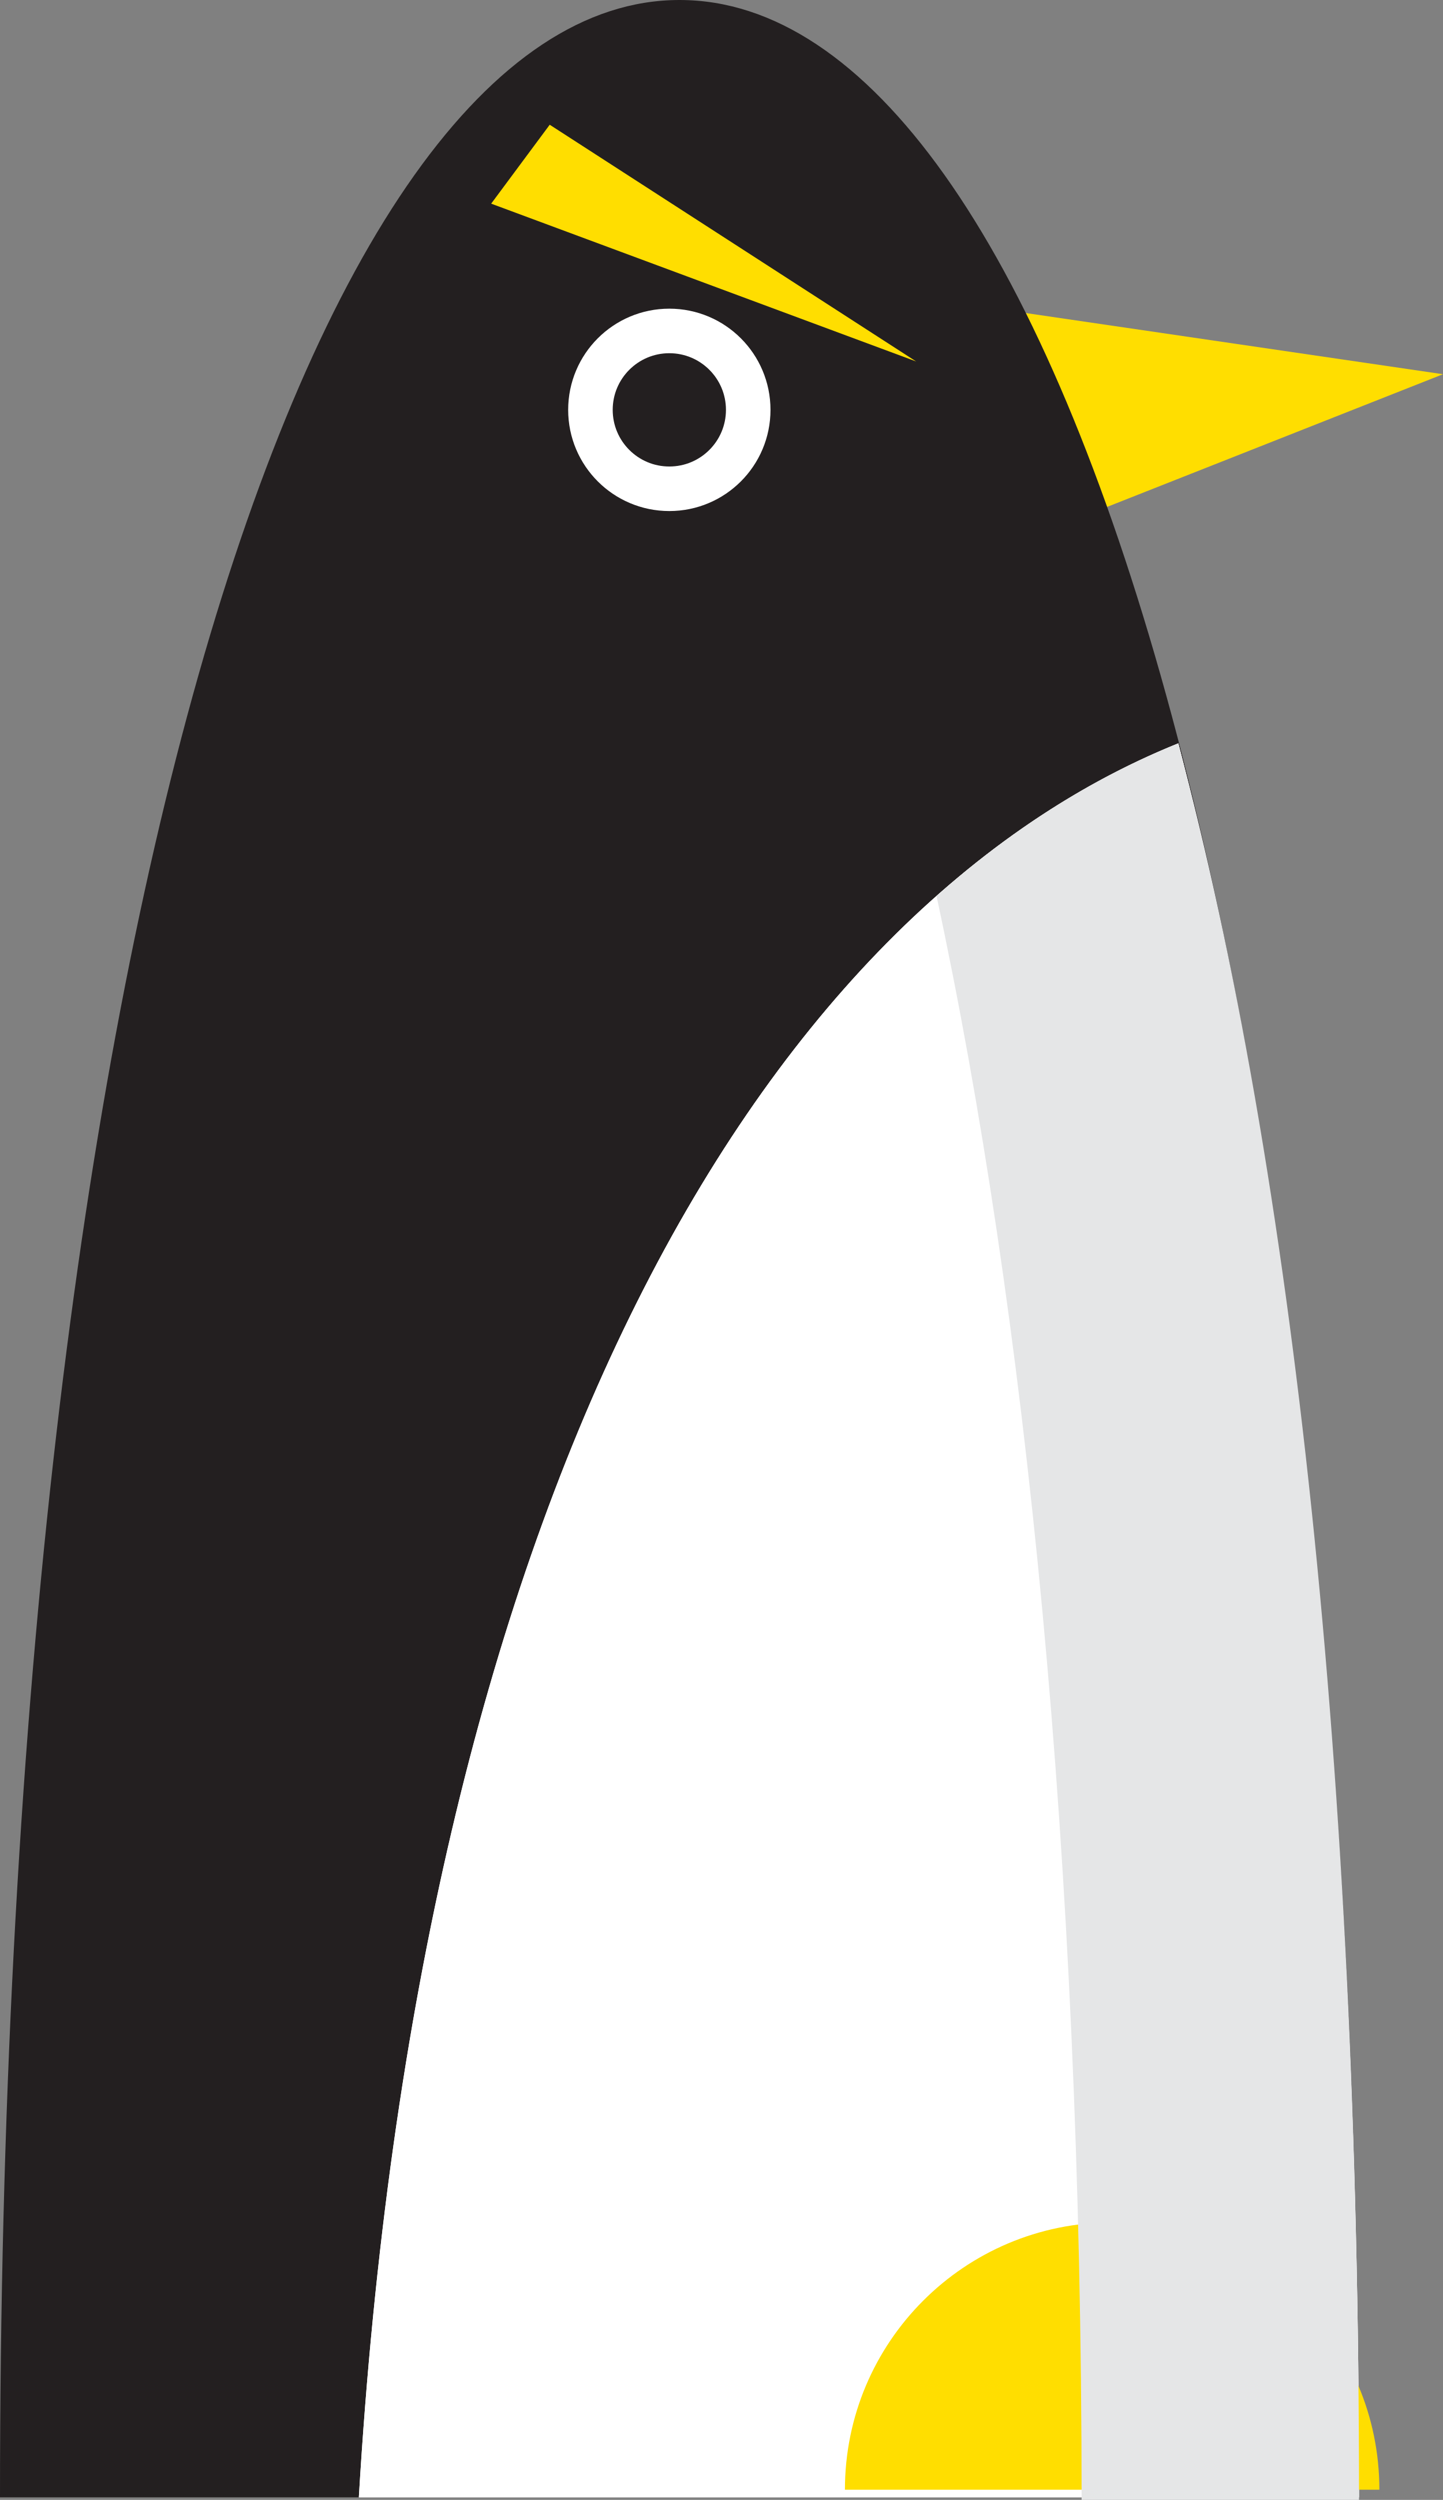 <?xml version="1.0" encoding="utf-8"?>
<!-- Generator: Adobe Illustrator 22.0.0, SVG Export Plug-In . SVG Version: 6.00 Build 0)  -->
<svg version="1.1" id="Layer_1" xmlns="http://www.w3.org/2000/svg" xmlns:xlink="http://www.w3.org/1999/xlink" x="0px" y="0px"
	 viewBox="0 0 56.7 98.2" style="enable-background:new 0 0 56.7 98.2;" xml:space="preserve">
<rect x="0" y="0" width="56.7" height="98.2" fill="#808080" stroke="none"/>
<style type="text/css">
	.st0{fill:#FFDE00;}
	.st1{fill:#231F20;}
	.st2{fill:#FFFFFF;}
	.st3{fill:none;stroke:#FFFFFF;stroke-width:1.75;stroke-linecap:round;stroke-linejoin:round;}
	.st4{fill:#E5E6E7;}
</style>
<title>penguin_angry</title>
<g id="ART">
	<polygon class="st0" points="37.6,11.9 56.7,14.7 41,20.9 	"/>
	<path class="st1" d="M53.4,98.1C53.4,38,41.5,0,26.7,0S0,38,0,98.1H53.4z"/>
	<path class="st2" d="M14.1,98.1C16.4,59.4,29.5,36,46.3,29.2c4.4,16.9,7.1,40.4,7.1,68.9H14.1z"/>
	<path class="st2" d="M14.1,98.1C16.4,59.4,29.5,36,46.3,29.2c4.4,16.9,7.1,40.4,7.1,68.9H14.1z"/>
	<ellipse class="st3" cx="26.3" cy="16.1" rx="3.1" ry="3.1"/>
	<polygon class="st0" points="36,14.2 21.6,4.9 19.3,8 	"/>
	<path class="st0" d="M54.2,97.8c0-5.8-4.7-10.5-10.5-10.5s-10.5,4.7-10.5,10.5H54.2z"/>
	<g>
		<path class="st4" d="M46.3,29.2c-3.5,1.4-6.7,3.5-9.5,6c3.5,16.3,5.7,37.7,5.7,63h10.9C53.4,69.6,50.8,46.1,46.3,29.2z"/>
	</g>
</g>
</svg>
